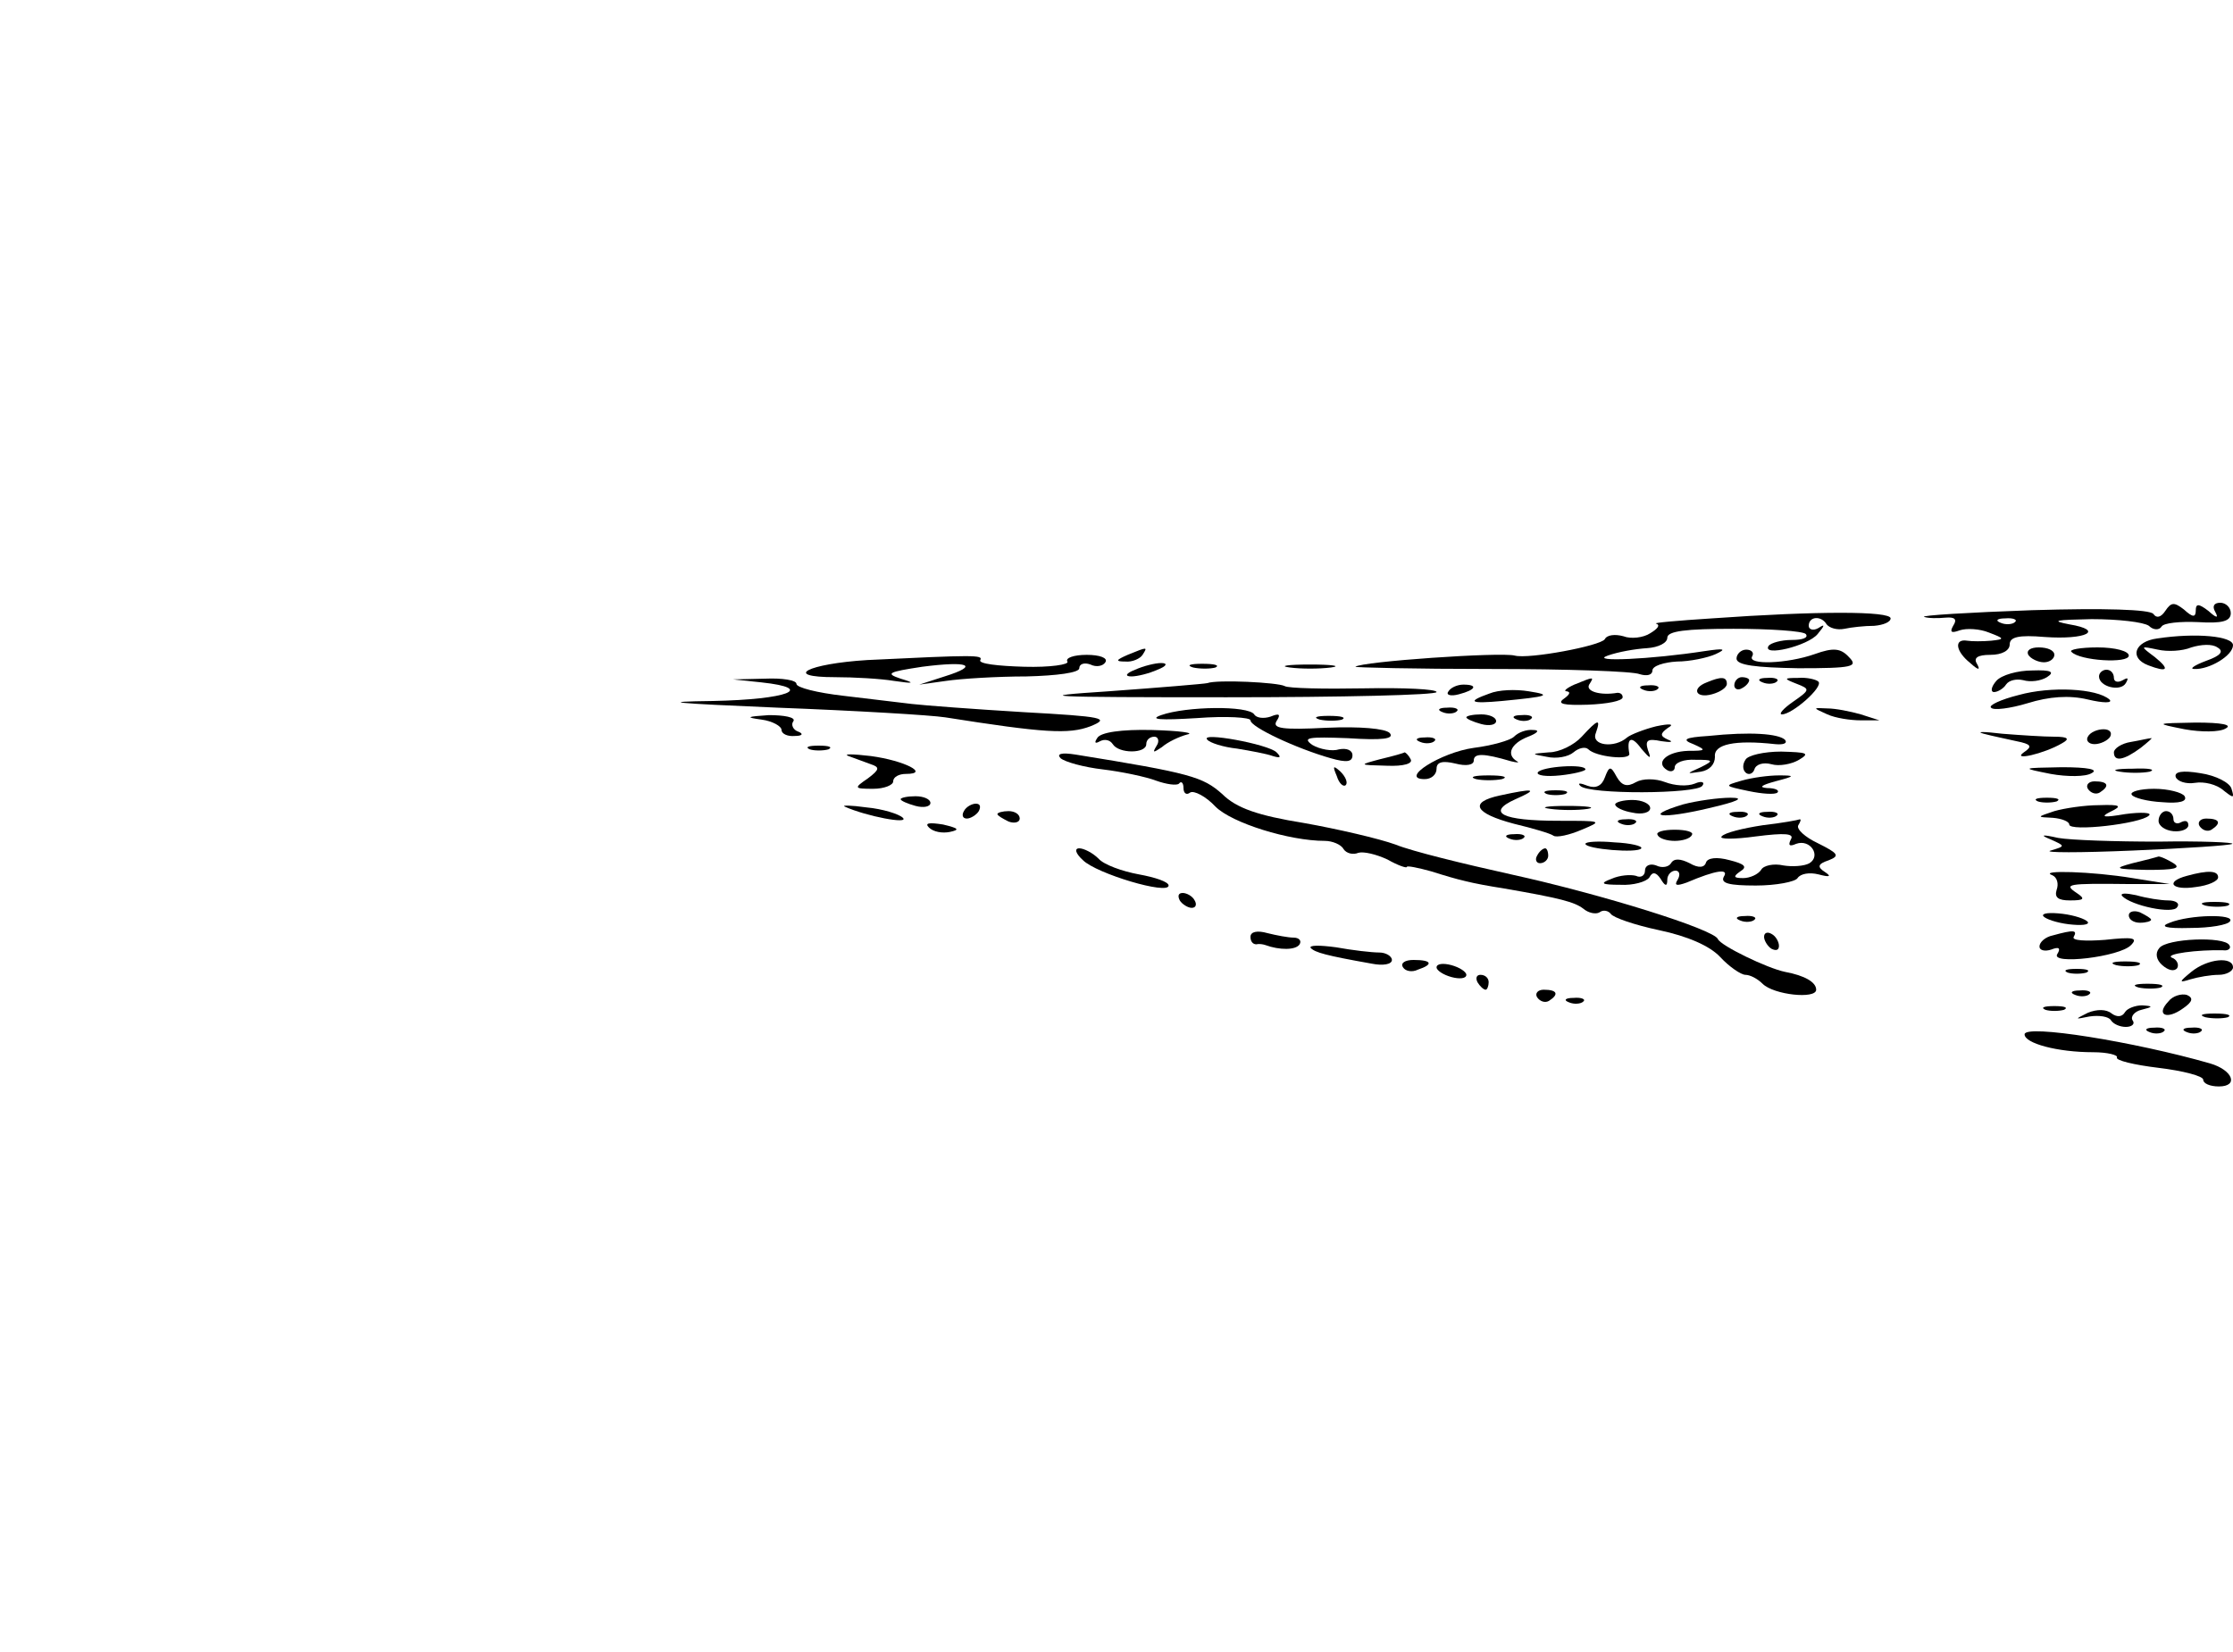 <?xml version="1.0" encoding="UTF-8" standalone="no"?>
<svg
   xmlns:dc="http://purl.org/dc/elements/1.1/"
   xmlns:cc="http://creativecommons.org/ns#"
   xmlns:rdf="http://www.w3.org/1999/02/22-rdf-syntax-ns#"
   xmlns:svg="http://www.w3.org/2000/svg"
   xmlns="http://www.w3.org/2000/svg"
   xmlns:sodipodi="http://sodipodi.sourceforge.net/DTD/sodipodi-0.dtd"
   xmlns:inkscape="http://www.inkscape.org/namespaces/inkscape"
   id="svg2"
   height="222pt"
   width="300pt"
   version="1.0"
   preserveAspectRatio="xMidYMid meet"
   viewBox="0 0 300 222"
   inkscape:version="0.91 r13725"
   sodipodi:docname="beach.svg">
  <defs
     id="defs153" />
  <sodipodi:namedview
     pagecolor="#ffffff"
     bordercolor="#666666"
     borderopacity="1"
     objecttolerance="10"
     gridtolerance="10"
     guidetolerance="10"
     inkscape:pageopacity="0"
     inkscape:pageshadow="2"
     inkscape:window-width="1582"
     inkscape:window-height="761"
     id="namedview151"
     showgrid="false"
     inkscape:zoom="2.4054371"
     inkscape:cx="210.46095"
     inkscape:cy="124.22169"
     inkscape:window-x="0"
     inkscape:window-y="27"
     inkscape:window-maximized="0"
     inkscape:current-layer="svg2" />
  <path
     id="path120"
     d="m273 82c-8.5 0.3-15 0.7-14.5 0.9 0.6 0.2 1.8 0.2 2.9 0.1 1.2-0.1 1.6 0.2 1 1.1-0.5 0.9-0.2 1 0.9 0.6 0.9-0.3 2.7-0.2 3.9 0.3 2.1 0.8 2.2 0.9 0.3 1.1-1.1 0.1-2.6 0.1-3.2 0-1.8-0.3-1.6 1.4 0.4 3 1.1 1 1.4 1 0.9 0.1-0.5-0.8 0.1-1.2 1.8-1.2 1.6 0 2.6-0.6 2.6-1.4 0-1 1.2-1.3 4.7-1 5.6 0.4 8.1-0.9 3.3-1.7-2.6-0.5-1.8-0.6 3-0.7 3.6 0 7 0.4 7.7 0.9 0.6 0.6 1.4 0.6 1.7 0.1s2.5-0.7 4.9-0.6c3.2 0.2 4.4-0.1 4.4-1.2 0-0.8-0.7-1.4-1.4-1.4-0.9 0-1.1 0.5-0.7 1.2 0.5 0.9 0.2 0.9-0.9-0.1-1.3-1-1.7-1-1.7-0.1 0 1-0.4 1-1.6-0.1-1.3-1-1.7-1-2.5 0.2-0.6 0.9-1.2 1-1.6 0.4-0.5-0.6-6.5-0.8-16.3-0.5zm-2.3 1.6c-0.3 0.3-1.2 0.4-1.9 0.1-0.8-0.3-0.5-0.6 0.6-0.6 1.1-0.1 1.7 0.2 1.3 0.5z" />
  <path
     id="path126"
     d="m230 83.1c-4.7 0.3-8 0.6-7.5 0.7 0.6 0.2 0.2 0.7-0.8 1.3-0.9 0.6-2.6 0.8-3.6 0.4-1.1-0.3-2.2-0.2-2.5 0.4-0.6 0.9-10.2 2.7-12.1 2.2s-20.6 0.8-21.4 1.5c-0.2 0.1 8 0.3 18.1 0.3s19.2 0.3 20.1 0.7c1 0.3 1.7 0.1 1.7-0.5s1.5-1.1 3.3-1.2c1.7 0 4.1-0.5 5.2-1 1.5-0.7 1.2-0.8-1.5-0.4-7.1 1.1-15.6 1.5-13 0.6 1.4-0.5 3.7-0.9 5.3-1 1.5-0.1 2.7-0.7 2.7-1.4 0-0.9 2.5-1.2 8.9-1.2 4.9 0 9.3 0.3 9.7 0.7 0.4 0.5-0.4 0.8-1.9 0.8-1.4 0-2.8 0.4-3.1 0.8-0.9 1.5 5.3 0 6.6-1.6 1-1.2 1-1.4 0.1-0.8-0.7 0.4-1.3 0.2-1.3-0.3 0-1.3 1.7-1.4 2.4-0.2 0.4 0.5 1.4 0.8 2.4 0.6 0.9-0.2 2.7-0.4 4-0.4 1.2-0.1 2.2-0.5 2.2-1 0-1-9.9-1-24 0z" />
  <path
     id="path134"
     d="m289.8 85.8c-3 0.4-3.8 2.6-1.2 3.6s3 0.6 0.9-1.1c-2-1.5-2-1.5 0.4-1 1.3 0.3 3.3 0.2 4.5-0.3 1.3-0.4 2.8-0.5 3.5 0 0.9 0.5 0.5 1.1-1.5 1.8-1.6 0.6-2.3 1.1-1.6 1.1 2 0.1 5.2-1.8 5.2-3.2 0-1.2-4.9-1.7-10.2-0.9z" />
  <path
     id="path136"
     d="m151.5 88c-1.6 0.7-1.7 0.9-0.3 0.9 0.9 0.1 2-0.4 2.3-0.9 0.7-1.1 0.7-1.1-2 0z" />
  <path
     id="path138"
     d="m233.3 88.5c0 0.9 2.6 1.2 8.3 1.3 7.3 0 8.1-0.2 6.8-1.5-1.1-1.2-2.1-1.3-4.6-0.4-3.7 1.3-9.1 1.5-8.4 0.3 0.3-0.5-0.1-0.9-0.8-0.9s-1.3 0.6-1.3 1.2z" />
  <path
     id="path140"
     d="m272.5 88c0.3 0.5 1.3 1 2.1 1s1.4-0.5 1.4-1c0-0.6-0.9-1-2.1-1-1.1 0-1.7 0.4-1.4 1z" />
  <path
     id="path142"
     d="m278.3 87.6c1.1 1.2 7.7 1.6 7.7 0.5 0-0.6-1.8-1.1-4.2-1.1-2.3 0-3.9 0.3-3.5 0.6z" />
  <path
     id="path144"
     d="m116.5 88.7c-8 0.5-11.5 2.3-4.3 2.3 2.5 0 6.1 0.2 7.9 0.5 2.7 0.4 2.9 0.3 0.9-0.3-2.1-0.7-1.7-0.9 2.9-1.6 6.2-0.8 7.8-0.2 3 1.3l-3.4 1.1 3.6-0.5c2-0.3 6.9-0.6 10.8-0.6 4.1-0.1 7.1-0.5 7.1-1.1s0.7-0.8 1.5-0.5c0.8 0.4 1.7 0.2 2-0.3 0.4-0.6-0.8-1-2.5-1s-2.9 0.4-2.6 0.9c0.3 0.4-2.3 0.8-5.8 0.7s-6.2-0.4-5.9-0.9c0.4-0.7-0.8-0.7-15.2 0z" />
  <path
     id="path146"
     d="m152.5 90c-1.3 0.5-1.4 0.9-0.5 0.9 0.8 0 2.4-0.4 3.5-0.9 1.3-0.5 1.4-0.9 0.5-0.9-0.8 0-2.4 0.4-3.5 0.9z" />
  <path
     id="path148"
     d="m160.3 89.7c0.9 0.2 2.3 0.2 3 0 0.6-0.3-0.1-0.5-1.8-0.5-1.6 0-2.2 0.2-1.2 0.5z" />
  <path
     id="path150"
     d="m173.3 89.7c1.5 0.2 3.9 0.2 5.5 0 1.5-0.2 0.2-0.4-2.8-0.4s-4.3 0.2-2.7 0.4z" />
  <path
     id="path152"
     d="m268.2 91.5c-0.7 0.8-0.8 1.5-0.3 1.5s1.3-0.5 1.6-1c0.4-0.6 1.4-0.8 2.3-0.6 1 0.3 2.4 0.1 3.2-0.4 1.1-0.7 0.6-1-2-0.9-1.9 0-4.1 0.6-4.8 1.4z" />
  <path
     id="path154"
     d="m282 90.9c0 1.4 2.9 2.1 3.6 0.9 0.4-0.7 0.3-0.8-0.4-0.4s-1.2 0.2-1.2-0.3c0-0.6-0.4-1.1-1-1.1-0.5 0-1 0.4-1 0.9z" />
  <path
     id="path156"
     d="m102.3 91.7c7.4 0.8 3.5 2.3-6.5 2.5-7.7 0.1-5.4 0.3 8.7 0.9 10.5 0.4 20.6 1 22.5 1.3 13.3 2.1 16.6 2.3 19.5 1.2 2.7-1.1 1.8-1.3-9-1.9-6.6-0.4-13.3-0.9-15-1.1-1.6-0.2-5.8-0.7-9.2-1.1-3.5-0.4-6.3-1.1-6.3-1.6s-1.9-0.8-4.2-0.7l-4.3 0.1 3.8 0.4z" />
  <path
     id="path158"
     d="m162.2 91.8c-0.4 0.1-6.4 0.6-13.3 1.1-10.7 0.7-8.5 0.8 15.9 0.8 15.5 0 28.2-0.3 28.2-0.7s-4.4-0.6-9.7-0.5c-5.4 0.1-10.2 0-10.7-0.3-0.9-0.5-9.1-0.9-10.4-0.4z" />
  <path
     id="path160"
     d="m211.5 92c-1.1 0.5-1.5 0.9-1 0.9 0.6 0.1 0.3 0.5-0.4 1-1 0.7 0 0.9 3.2 0.8 2.6-0.1 4.7-0.5 4.7-1 0-0.4-0.3-0.6-0.7-0.6-2.3 0.4-4.3-0.2-3.8-1.1 0.7-1.1 0.7-1.1-2 0z" />
  <path
     id="path162"
     d="m229.3 91.7c-2.1 0.8-1.5 2.2 0.7 1.6 1.1-0.3 2-0.9 2-1.4 0-1-0.8-1-2.7-0.2z" />
  <path
     id="path164"
     d="m233 92.1c0 0.5 0.5 0.7 1 0.4 0.6-0.3 1-0.8 1-1.1 0-0.2-0.4-0.4-1-0.4-0.5 0-1 0.5-1 1.1z" />
  <path
     id="path166"
     d="m236.8 91.7c0.7 0.3 1.6 0.2 1.9-0.1 0.4-0.3-0.2-0.6-1.3-0.5-1.1 0-1.4 0.3-0.6 0.6z" />
  <path
     id="path168"
     d="m241.4 91.9c1.8 0.7 1.8 0.8-0.5 2.4-1.3 0.9-2 1.7-1.5 1.7 1.4 0 5.6-3.7 4.9-4.4-0.3-0.3-1.6-0.6-2.7-0.5-2 0-2 0.1-0.2 0.8z" />
  <path
     id="path172"
     d="m194.6 92.9c-0.4 0.5 0.3 0.7 1.4 0.4 2.3-0.6 2.6-1.3 0.6-1.3-0.8 0-1.7 0.4-2 0.9z" />
  <path
     id="path174"
     d="m200.1 93.2c-3.1 1.1-2.6 1.4 1.7 1 6.2-0.6 6.8-0.8 3.6-1.3-1.8-0.3-4.1-0.2-5.3 0.3z" />
  <path
     id="path176"
     d="m220.8 92.7c0.7 0.3 1.6 0.2 1.9-0.1 0.4-0.3-0.2-0.6-1.3-0.5-1.1 0-1.4 0.3-0.6 0.6z" />
  <path
     id="path178"
     d="m271.2 93.4c-2.4 0.6-4.1 1.4-3.7 1.7 0.3 0.4 2.6 0.1 4.9-0.6 2.9-0.9 5.6-1.1 8.1-0.5 2.1 0.5 3.4 0.5 2.9 0-1.7-1.5-7.9-1.8-12.2-0.6z" />
  <path
     id="path182"
     d="m156 96.1c-1.7 0.6-0.1 0.7 4.8 0.4 3.9-0.3 7.2-0.1 7.2 0.3 0 0.9 6.2 3.8 10.8 5.1 2.1 0.6 2.9 0.5 2.9-0.4 0-0.7-0.8-1-1.8-0.8-0.9 0.3-2.6 0-3.6-0.6-1.4-1-0.5-1.1 4.8-0.9 4.6 0.3 6.3 0.1 5.6-0.7-0.6-0.6-4-0.9-8.5-0.7-5.9 0.3-7.3 0.1-6.7-0.9 0.6-0.9 0.4-1.1-0.8-0.6-0.9 0.3-1.9 0.2-2.2-0.3-0.8-1.2-9.1-1.1-12.5 0.1z" />
  <path
     id="path184"
     d="m193.8 95.7c0.7 0.3 1.6 0.2 1.9-0.1 0.4-0.3-0.2-0.6-1.3-0.5-1.1 0-1.4 0.3-0.6 0.6z" />
  <path
     id="path186"
     d="m245.5 96c1.1 0.5 3.1 0.8 4.5 0.8h2.5l-2.5-0.8c-1.4-0.4-3.4-0.8-4.5-0.8-2-0.1-2-0.1 0 0.8z" />
  <path
     id="path188"
     d="m102.3 96.7c1.5 0.2 2.7 0.9 2.7 1.4s0.8 0.9 1.8 0.8c1 0 1.2-0.3 0.4-0.6-0.6-0.2-1-0.9-0.6-1.4 0.3-0.5-1.2-0.8-3.3-0.8-3 0.2-3.2 0.3-1 0.6z" />
  <path
     id="path190"
     d="m177.3 96.7c0.9 0.2 2.3 0.2 3 0 0.6-0.3-0.1-0.5-1.8-0.5-1.6 0-2.2 0.2-1.2 0.5z" />
  <path
     id="path192"
     d="m197 96.4c0 0.2 0.9 0.6 2 0.9s2 0.1 2-0.4-0.9-0.9-2-0.9-2 0.2-2 0.4z" />
  <path
     id="path194"
     d="m203.8 96.7c0.7 0.3 1.6 0.2 1.9-0.1 0.4-0.3-0.2-0.6-1.3-0.5-1.1 0-1.4 0.3-0.6 0.6z" />
  <path
     id="path198"
     d="m212.5 99c-1 1.1-3 2.1-4.4 2.1-2.4 0.2-2.5 0.2-0.3 0.6 1.3 0.3 2.9 0 3.6-0.6s1.6-0.8 2-0.4c1 1 5.6 1.5 5.5 0.6-0.4-2.2 0.3-2.5 1.6-0.7 1.2 1.4 1.4 1.5 0.9 0.2-0.4-1.3-0.1-1.6 1.8-1.2 1.3 0.2 1.7 0.1 0.9-0.2-1.1-0.5-1.1-0.8 0-1.6 0.9-0.5 0.3-0.6-1.6-0.2-1.6 0.4-3.4 1.1-3.9 1.5-1.7 1.5-4.9 1.1-4.2-0.6 0.7-2 0.3-1.9-1.9 0.5z" />
  <path
     id="path200"
     d="m293.5 98c2.2 0.4 4.7 0.4 5.5-0.1 1-0.5-0.5-0.8-4-0.8-5.5 0.1-5.5 0.1-1.5 0.9z" />
  <path
     id="path202"
     d="m147.4 99.2c-0.4 0.6-0.3 0.8 0.4 0.4 0.6-0.3 1.3-0.2 1.7 0.4 0.8 1.3 4.5 1.3 4.5 0 0-0.6 0.5-1 1.1-1 0.5 0 0.7 0.6 0.3 1.2-0.6 1-0.5 1 0.7 0.2 0.8-0.7 2.3-1.4 3.4-1.7 1.1-0.2-1-0.5-4.7-0.6-4.1-0.1-7 0.3-7.4 1.1z" />
  <path
     id="path204"
     d="m203.4 99c-0.5 0.5-3 1.2-5.4 1.5-4.4 0.6-10.1 4.2-6.6 4.2 0.9 0 1.6-0.6 1.6-1.4 0-0.9 0.8-1.1 2.5-0.7 1.5 0.4 2.5 0.2 2.5-0.4 0-1 1.3-1 5 0.1 0.8 0.2 1.2 0.2 0.8 0-1.5-0.9-0.8-2.4 1.5-3.3 1.3-0.5 1.6-0.9 0.7-0.9-0.9-0.1-2 0.3-2.6 0.9z" />
  <path
     id="path206"
     d="m229.5 98.9c-3.2 0.2-3.6 0.5-2 1.1 1.8 0.8 1.7 0.9-0.7 0.9-2.9 0.1-4.5 1.6-2.8 2.6 0.5 0.3 1 0.1 1-0.4 0-0.6 1.2-1.1 2.8-1 2.4 0 2.5 0.1 0.7 1-2 0.9-2 0.9 0 0.6 1.2-0.2 1.9-1 1.9-2-0.2-1.7 2.7-2.3 8.1-1.7 1.1 0.1 1.7-0.1 1.3-0.6-0.9-0.8-4.6-1.1-10.3-0.5z" />
  <path
     id="path208"
     d="m266.5 98.6c1.1 0.3 3.1 0.7 4.4 1 2 0.4 2.2 0.7 1 1.5-1.7 1.2 2.7 0.2 5.1-1.2 1.1-0.6 0.9-0.9-1-0.9-1.4 0-4.5-0.2-7-0.4-2.5-0.3-3.6-0.3-2.5 0z" />
  <path
     id="path210"
     d="m280.5 99c-0.3 0.5 0.1 1 0.9 1s1.8-0.5 2.1-1c0.3-0.6-0.1-1-0.9-1s-1.8 0.4-2.1 1z" />
  <path
     id="path212"
     d="m162.2 99.4c0.3 0.4 2.1 1 4 1.2 1.8 0.3 4 0.7 4.8 1 1 0.3 1.2 0.2 0.5-0.5-1.1-1.1-10.4-2.8-9.3-1.7z" />
  <path
     id="path214"
     d="m190.8 99.7c0.7 0.3 1.6 0.2 1.9-0.1 0.4-0.3-0.2-0.6-1.3-0.5-1.1 0-1.4 0.3-0.6 0.6z" />
  <path
     id="path218"
     d="m286.3 99.7c-1.3 0.2-2.3 0.9-2.3 1.4 0 1.3 1.3 1.1 3.6-0.6 1-0.8 1.7-1.4 1.4-1.3-0.3 0-1.5 0.3-2.7 0.5z" />
  <path
     id="path220"
     d="m108.8 100.7c0.6 0.2 1.8 0.2 2.5 0 0.6-0.3 0.1-0.5-1.3-0.5s-1.9 0.2-1.2 0.5z" />
  <path
     id="path222"
     d="m114 101.6c0.8 0.3 2.2 0.8 3 1.1 1.2 0.4 1.2 0.7-0.4 1.9-1.9 1.3-1.9 1.4 0.7 1.4 1.5 0 2.7-0.5 2.7-1 0-0.6 0.8-1 1.7-1 3.3 0-0.2-1.8-4.7-2.4-2.5-0.3-3.8-0.3-3 0z" />
  <path
     id="path224"
     d="m142.5 101.9c0.6 0.5 3.1 1.2 5.7 1.5 2.5 0.3 5.8 1 7.1 1.5 1.4 0.5 2.8 0.7 3.1 0.4 0.3-0.4 0.6-0.1 0.6 0.6s0.4 1 0.9 0.6c0.5-0.3 2.1 0.5 3.4 1.9 2.2 2.2 9.9 4.6 14.7 4.6 1 0 2.2 0.5 2.5 1.1 0.4 0.6 1.3 0.8 2 0.5 0.7-0.2 2.4 0.2 3.9 0.9 1.4 0.8 2.6 1.2 2.6 1s1.5 0.1 3.3 0.6c3.8 1.2 5.4 1.6 9.8 2.3 7.5 1.3 9.4 1.8 10.6 2.7 0.7 0.6 1.7 0.8 2.2 0.5 0.5-0.4 1.2-0.2 1.5 0.2 0.3 0.5 3.2 1.5 6.5 2.2 3.8 0.8 6.8 2.1 8.2 3.6 1.2 1.3 2.8 2.4 3.4 2.4s1.6 0.5 2.3 1.2c1.5 1.5 7.2 2.1 7.2 0.8 0-1-1.5-1.9-4.2-2.4-2.4-0.5-8.6-3.5-9-4.4-0.5-1.3-15.5-6-27.8-8.7-6.3-1.4-13.3-3.1-15.5-4-2.2-0.8-7.8-2.1-12.3-2.9-6.2-1-9.1-2-11-3.9-2.6-2.3-4.2-2.8-19.7-5.3-1.9-0.3-2.6-0.1-2 0.5z" />
  <path
     id="path226"
     d="m185.5 102c-3 0.8-3 0.8 0.8 0.9 2.3 0.1 3.6-0.3 3.2-0.9-0.3-0.6-0.7-0.9-0.8-0.9-0.1 0.1-1.5 0.5-3.2 0.9z" />
  <path
     id="path228"
     d="m234.5 102.1c-0.4 0.6-0.4 1.3 0 1.7s1 0.2 1.2-0.4c0.2-0.7 1.2-1 2.3-0.7 1 0.3 2.7 0 3.7-0.6 1.5-0.9 1.1-1-2.4-1.1-2.3 0-4.5 0.5-4.8 1.1z" />
  <path
     id="path230"
     d="m179.6 104.3c0.3 1 0.9 1.5 1.2 1.2s0-1.1-0.7-1.8c-1-0.9-1.1-0.8-0.5 0.6z" />
  <path
     id="path232"
     d="m206.6 103.8c-0.2 0.4 1.1 0.6 3 0.4s3.4-0.6 3.4-0.8c0-0.8-5.9-0.4-6.4 0.4z" />
  <path
     id="path234"
     d="m215.6 104.5c-0.4 1.1-1.2 1.5-2.3 1.1-1-0.4-1.4-0.4-1 0 1.1 1.2 15.7 1.1 16.4 0 0.4-0.5-0.1-0.7-1-0.3-1 0.4-2.7 0.3-4-0.2s-3-0.5-3.9 0c-1.2 0.7-1.9 0.5-2.6-0.7-0.8-1.5-1-1.5-1.6 0.1z" />
  <path
     id="path236"
     d="m275.5 104c2.2 0.4 4.7 0.4 5.5-0.1 1-0.5-0.5-0.8-4-0.8-5.5 0.1-5.5 0.1-1.5 0.9z" />
  <path
     id="path238"
     d="m284.8 103.7c1.2 0.2 3 0.2 4 0 0.9-0.3-0.1-0.5-2.3-0.4-2.2 0-3 0.2-1.7 0.4z" />
  <path
     id="path240"
     d="m292.3 104.4c0.2 0.6 1.4 1 2.6 0.8s2.9 0.2 3.8 1c1.4 1.1 1.5 1.1 1.1-0.2-0.2-0.8-2.1-1.8-4.2-2.1-2.4-0.4-3.5-0.2-3.3 0.5z" />
  <path
     id="path244"
     d="m198.3 104.7c0.9 0.2 2.5 0.2 3.5 0 0.9-0.3 0.1-0.5-1.8-0.5s-2.7 0.2-1.7 0.5z" />
  <path
     id="path246"
     d="m234 104.9c-2.4 0.7-2.4 0.7 0.9 1.4 1.9 0.4 3.6 0.5 3.9 0.2s-0.3-0.6-1.4-0.6c-1.2-0.1-0.7-0.4 1.1-0.9 2.7-0.7 2.7-0.8 0.5-0.8-1.4 0-3.6 0.3-5 0.7z" />
  <path
     id="path252"
     d="m280.5 106c0.4 0.6 1.1 0.8 1.6 0.5 1.4-0.9 1.1-1.5-0.7-1.5-0.8 0-1.2 0.5-0.9 1z" />
  <path
     id="path254"
     d="m201.5 106.9c-4.2 0.9-3.4 2.4 1.9 3.8 2.5 0.6 4.9 1.3 5.3 1.6s2.2-0.1 3.8-0.8c2.9-1.2 2.7-1.2-3.1-1.2-7.6 0-9.8-1.1-5.8-2.9 3.2-1.4 2.5-1.5-2.1-0.5z" />
  <path
     id="path256"
     d="m207.8 106.7c0.6 0.2 1.8 0.2 2.5 0 0.6-0.3 0.1-0.5-1.3-0.5s-1.9 0.2-1.2 0.5z" />
  <path
     id="path262"
     d="m286.4 106.8c0.2 0.4 2.1 0.9 4.1 1 2.3 0.2 3.4-0.1 3-0.8-0.3-0.5-2.2-1-4.1-1s-3.3 0.4-3 0.8z" />
  <path
     id="path264"
     d="m121 107.4c0 0.2 0.9 0.6 2 0.9s2 0.1 2-0.4-0.9-0.9-2-0.9-2 0.2-2 0.4z" />
  <path
     id="path266"
     d="m217 108.1c0 0.4 1.1 0.9 2.3 1.1 1.3 0.3 2.4 0 2.4-0.6s-1.1-1.1-2.4-1.1c-1.2 0-2.3 0.3-2.3 0.6z" />
  <path
     id="path268"
     d="m226.1 108.1c-5.6 1.7-2.8 2 3.5 0.5 3.9-0.9 4.9-1.4 2.9-1.4-1.6 0-4.5 0.4-6.4 0.9z" />
  <path
     id="path272"
     d="m273.8 107.7c0.6 0.2 1.8 0.2 2.5 0 0.6-0.3 0.1-0.5-1.3-0.5s-1.9 0.2-1.2 0.5z" />
  <path
     id="path274"
     d="m113.5 108.4c2.9 1.3 8.7 2.4 7.8 1.5-0.5-0.5-2.7-1.2-4.9-1.4-2.1-0.3-3.4-0.3-2.9-0.1z" />
  <path
     id="path276"
     d="m129.5 109c-0.3 0.5-0.2 1 0.4 1 0.5 0 1.3-0.5 1.6-1 0.3-0.6 0.2-1-0.4-1-0.5 0-1.3 0.4-1.6 1z" />
  <path
     id="path278"
     d="m208.3 108.7c1.5 0.2 3.7 0.2 5 0 1.2-0.2 0-0.4-2.8-0.4-2.7 0-3.8 0.2-2.2 0.4z" />
  <path
     id="path280"
     d="m276 109c-2.4 0.8-2.4 0.8-0.2 0.9 1.2 0.1 2.2 0.5 2.2 0.9 0 1 9.6-0.1 10.7-1.2 0.5-0.4-1-0.5-3.2-0.2-2.9 0.5-3.4 0.4-2-0.3 1.7-0.8 1.4-1-1.5-0.9-1.9 0-4.6 0.4-6 0.8z" />
  <path
     id="path282"
     d="m134 109.4c0 0.2 0.7 0.6 1.5 1 0.8 0.3 1.5 0.1 1.5-0.4 0-0.6-0.7-1-1.5-1s-1.5 0.2-1.5 0.4z" />
  <path
     id="path284"
     d="m232.8 109.7c0.7 0.3 1.6 0.2 1.9-0.1 0.4-0.3-0.2-0.6-1.3-0.5-1.1 0-1.4 0.3-0.6 0.6z" />
  <path
     id="path286"
     d="m236.8 109.7c0.7 0.3 1.6 0.2 1.9-0.1 0.4-0.3-0.2-0.6-1.3-0.5-1.1 0-1.4 0.3-0.6 0.6z" />
  <path
     id="path290"
     d="m290 110.3c0 0.7 0.9 1.3 2 1.4s2-0.3 2-0.8c0-0.6-0.4-0.7-1-0.4-0.5 0.3-1 0.1-1-0.4 0-0.6-0.4-1.1-1-1.1-0.5 0-1 0.6-1 1.3z" />
  <path
     id="path292"
     d="m124.8 111.2c0.6 0.6 1.8 0.8 2.8 0.6 1.4-0.3 1.2-0.5-0.9-1-1.9-0.3-2.5-0.2-1.9 0.4z" />
  <path
     id="path294"
     d="m217.8 110.7c0.7 0.3 1.6 0.2 1.9-0.1 0.4-0.3-0.2-0.6-1.3-0.5-1.1 0-1.4 0.3-0.6 0.6z" />
  <path
     id="path296"
     d="m236.8 110.9c-2.6 0.4-5.1 1-5.5 1.5-0.4 0.4 1.7 0.4 4.6 0 3.9-0.5 5.2-0.4 4.7 0.4-0.4 0.8-0.2 1 0.7 0.6 1.9-0.7 3.4 1.6 1.8 2.6-0.7 0.4-2.3 0.5-3.5 0.3-1.3-0.3-2.7 0-3 0.6-0.4 0.6-1.5 1.1-2.4 1.1-1.3 0-1.4-0.2-0.4-0.9 1-0.6 0.6-1-1.4-1.5-1.8-0.5-3-0.3-3.2 0.3-0.2 0.7-1 0.8-2.2 0.1-1.2-0.6-2.1-0.7-2.5 0-0.3 0.5-1.2 0.7-2 0.3-0.8-0.3-1.5 0-1.5 0.7s-0.6 1-1.2 0.7c-0.7-0.2-2.2-0.1-3.3 0.4-1.6 0.6-1.4 0.8 1.2 0.8 1.7 0.1 3.5-0.4 3.9-1 0.4-0.8 0.9-0.7 1.5 0.2 0.6 1 0.9 1.1 0.9 0.1 0-0.6 0.5-1.2 1.1-1.2 0.5 0 0.7 0.5 0.3 1.2-0.5 0.8-0.2 0.9 1.2 0.4 4-1.7 5.7-1.9 5-0.8-0.5 0.9 0.7 1.2 4.3 1.2 2.7 0 5.3-0.5 5.6-1 0.4-0.6 1.6-0.8 2.8-0.5 1.5 0.4 1.8 0.3 0.9-0.3-1.1-0.7-1-1.1 0.5-1.6 1.5-0.6 1.3-0.9-1.5-2.3-1.7-0.8-2.9-1.9-2.6-2.4s0.4-0.8 0.2-0.8c-0.2 0.1-2.4 0.5-5 0.8z" />
  <path
     id="path302"
     d="m295.5 111c0.4 0.6 1.1 0.8 1.6 0.5 1.4-0.9 1.1-1.5-0.7-1.5-0.8 0-1.2 0.5-0.9 1z" />
  <path
     id="path304"
     d="m222.7 112.2c0.2 0.5 1.3 0.8 2.3 0.8s2.1-0.3 2.3-0.8c0.3-0.4-0.8-0.7-2.3-0.7s-2.6 0.3-2.3 0.7z" />
  <path
     id="path306"
     d="m202.8 112.7c0.7 0.3 1.6 0.2 1.9-0.1 0.4-0.3-0.2-0.6-1.3-0.5-1.1 0-1.4 0.3-0.6 0.6z" />
  <path
     id="path308"
     d="m275.5 112.8c2 0.9 2 0.9 0 1.5-1.1 0.3 3.9 0.3 11 0 7.2-0.3 13.2-0.7 13.4-0.9 0.3-0.2-4.2-0.4-10-0.3-5.7 0-11.7-0.2-13.4-0.5-2.2-0.5-2.5-0.4-1 0.2z" />
  <path
     id="path310"
     d="m213 113.4c0 0.7 7.1 1.3 7.5 0.6 0.2-0.3-1.4-0.7-3.6-0.8-2.1-0.2-3.9-0.1-3.9 0.2z" />
  <path
     id="path312"
     d="m145.5 115.6c1.8 1.8 11.5 4.7 11.5 3.4 0-0.5-1.8-1.1-4-1.5s-4.7-1.3-5.4-2.1c-0.8-0.8-2-1.4-2.6-1.4-0.7 0-0.5 0.7 0.5 1.6z" />
  <path
     id="path314"
     d="m206.5 115c-0.3 0.5-0.1 1 0.4 1 0.6 0 1.1-0.5 1.1-1 0-0.6-0.2-1-0.4-1-0.3 0-0.8 0.4-1.1 1z" />
  <path
     id="path318"
     d="m286.5 116c-2.6 0.7-2.4 0.8 2 0.9 3.6 0 4.6-0.2 3.5-0.9-0.8-0.5-1.7-0.9-2-0.9-0.3 0.1-1.8 0.5-3.5 0.9z" />
  <path
     id="path322"
     d="m275.7 117.6c0.7 0.3 0.9 1.2 0.6 2-0.3 1 0.2 1.4 1.8 1.4 1.9 0 2.1-0.2 0.9-1-1.8-1.2-1.3-1.3 7-1.2h5.5l-5-0.8c-5.4-0.9-12.7-1.1-10.8-0.4z" />
  <path
     id="path324"
     d="m293.8 117.7c-3 0.8-2 2 1.2 1.5 1.7-0.2 3-0.8 3-1.3 0-0.9-1.3-1-4.2-0.2z" />
  <path
     id="path326"
     d="m158.5 121c0.3 0.5 1.1 1 1.6 1 0.6 0 0.7-0.5 0.4-1-0.3-0.6-1.1-1-1.6-1-0.6 0-0.7 0.4-0.4 1z" />
  <path
     id="path328"
     d="m285.1 120.4c1.2 1.3 6.9 2.5 7.4 1.5 0.4-0.5-0.2-0.9-1.2-0.9s-2.9-0.3-4.3-0.7c-1.4-0.3-2.2-0.3-1.9 0.1z" />
  <path
     id="path330"
     d="m296.3 121.7c0.9 0.2 2.3 0.2 3 0 0.6-0.3-0.1-0.5-1.8-0.5-1.6 0-2.2 0.2-1.2 0.5z" />
  <path
     id="path334"
     d="m274.5 123.1c0.3 0.4 1.8 0.9 3.4 1.1 1.7 0.2 2.8 0.1 2.6-0.3-0.3-0.4-1.8-0.9-3.4-1.1-1.7-0.2-2.8-0.1-2.6 0.3z" />
  <path
     id="path336"
     d="m286 123c0 0.6 0.7 1 1.5 1s1.5-0.2 1.5-0.4-0.7-0.6-1.5-1c-0.8-0.3-1.5-0.1-1.5 0.4z" />
  <path
     id="path338"
     d="m233.8 123.7c0.7 0.3 1.6 0.2 1.9-0.1 0.4-0.3-0.2-0.6-1.3-0.5-1.1 0-1.4 0.3-0.6 0.6z" />
  <path
     id="path340"
     d="m291.5 124c-1.4 0.5-0.6 0.8 2.8 0.7 2.6 0 5-0.4 5.3-0.9 0.7-1-5.4-0.9-8.1 0.2z" />
  <path
     id="path342"
     d="m168 125.9c0 0.6 0.3 1 0.8 1 0.4-0.1 0.9 0 1.2 0.1 1.9 0.7 4.1 0.7 4.6-0.1 0.3-0.5-0.1-0.9-0.8-0.9s-2.3-0.3-3.5-0.6c-1.4-0.4-2.3-0.2-2.3 0.5z" />
  <path
     id="path344"
     d="m237 125.9c0 0.5 0.5 1.3 1 1.6 0.6 0.3 1 0.2 1-0.4 0-0.5-0.4-1.3-1-1.6-0.5-0.3-1-0.2-1 0.4z" />
  <path
     id="path346"
     d="m275.8 125.7c-1 0.2-1.8 0.9-1.8 1.5 0 0.5 0.7 0.7 1.6 0.4 1-0.4 1.3-0.2 0.8 0.6-1 1.5 8.4 0.4 9.9-1.2 1-1 0.2-1.1-3.5-0.7-2.6 0.2-4.5 0.1-4.2-0.4 0.5-0.9 0.1-1-2.8-0.2z" />
  <path
     id="path348"
     d="m290.1 127.4c-0.6 0.7-0.4 1.6 0.4 2.3s1.6 0.9 2 0.4c0.3-0.5-0.1-1.2-0.7-1.4-1.1-0.5 3.5-1.1 6.9-1 0.7 0.1 1.1-0.3 0.8-0.7-0.7-1.2-8.4-0.9-9.4 0.4z" />
  <path
     id="path350"
     d="m176.1 127.4c0.6 0.6 2 1 8.2 2.1 1.5 0.3 2.7 0.1 2.7-0.5 0-0.5-0.8-1-1.7-1-1 0-3.6-0.3-5.8-0.7-2.2-0.3-3.7-0.3-3.4 0.1z" />
  <path
     id="path352"
     d="m188.5 130c0.3 0.5 1.2 0.7 2 0.3 2.1-0.7 1.9-1.3-0.6-1.3-1.1 0-1.8 0.4-1.4 1z" />
  <path
     id="path354"
     d="m193 130c0 0.4 0.9 1 2 1.3s2 0.2 2-0.3c0-0.4-0.9-1-2-1.3s-2-0.2-2 0.3z" />
  <path
     id="path356"
     d="m284.3 129.7c0.9 0.2 2.3 0.2 3 0 0.6-0.3-0.1-0.5-1.8-0.5-1.6 0-2.2 0.2-1.2 0.5z" />
  <path
     id="path358"
     d="m294.4 130.6c-1.7 1.4-1.7 1.5-0.1 1 1-0.3 2.7-0.6 3.8-0.6 1 0 1.9-0.5 1.9-1 0-1.5-3.4-1.2-5.6 0.6z" />
  <path
     id="path360"
     d="m277.8 130.7c0.6 0.2 1.8 0.2 2.5 0 0.6-0.3 0.1-0.5-1.3-0.5s-1.9 0.2-1.2 0.5z" />
  <path
     id="path362"
     d="m198.5 132c0.3 0.5 0.8 1 1.1 1 0.2 0 0.4-0.5 0.4-1 0-0.6-0.5-1-1.1-1-0.5 0-0.7 0.4-0.4 1z" />
  <path
     id="path366"
     d="m287.3 132.7c0.9 0.2 2.3 0.2 3 0 0.6-0.3-0.1-0.5-1.8-0.5-1.6 0-2.2 0.2-1.2 0.5z" />
  <path
     id="path368"
     d="m206.5 134c0.4 0.6 1.1 0.8 1.6 0.5 1.4-0.9 1.1-1.5-0.7-1.5-0.8 0-1.2 0.5-0.9 1z" />
  <path
     id="path370"
     d="m278.8 133.7c0.7 0.3 1.6 0.2 1.9-0.1 0.4-0.3-0.2-0.6-1.3-0.5-1.1 0-1.4 0.3-0.6 0.6z" />
  <path
     id="path372"
     d="m291.3 134.6c-1.7 1.8-0.2 2.5 2 0.9 1.3-0.9 1.4-1.4 0.5-1.8-0.7-0.2-1.9 0.1-2.5 0.9z" />
  <path
     id="path374"
     d="m210.8 134.7c0.7 0.3 1.6 0.2 1.9-0.1 0.4-0.3-0.2-0.6-1.3-0.5-1.1 0-1.4 0.3-0.6 0.6z" />
  <path
     id="path376"
     d="m274.8 135.7c0.6 0.2 1.8 0.2 2.5 0 0.6-0.3 0.1-0.5-1.3-0.5s-1.9 0.2-1.2 0.5z" />
  <path
     id="path378"
     d="m280.5 136.1c-1.8 0.9-1.8 0.9 0.2 0.5 1.3-0.2 2.6 0 2.9 0.5s1.2 0.9 2 0.9 1.3-0.4 0.9-0.9c-0.3-0.5 0.3-1.2 1.2-1.4 1.6-0.4 1.6-0.5 0.1-0.6-0.9 0-2 0.4-2.3 0.9-0.4 0.7-1.1 0.7-1.8 0.2-0.7-0.6-2-0.6-3.2-0.1z" />
  <path
     id="path380"
     d="m296.3 136.7c0.9 0.2 2.3 0.2 3 0 0.6-0.3-0.1-0.5-1.8-0.5-1.6 0-2.2 0.2-1.2 0.5z" />
  <path
     id="path382"
     d="m272 139c0 1.2 4.4 2.4 9.2 2.4 2 0 3.4 0.4 3.2 0.7-0.2 0.4 2.3 1 5.6 1.4s6 1.1 6 1.6 0.9 0.9 2.1 0.9c2.7 0 1.9-2.2-1.2-3.1-10.1-2.9-24.9-5.3-24.9-3.9z" />
  <path
     id="path384"
     d="m288.8 138.7c0.7 0.3 1.6 0.2 1.9-0.1 0.4-0.3-0.2-0.6-1.3-0.5-1.1 0-1.4 0.3-0.6 0.6z" />
  <path
     id="path386"
     d="m293.8 138.7c0.7 0.3 1.6 0.2 1.9-0.1 0.4-0.3-0.2-0.6-1.3-0.5-1.1 0-1.4 0.3-0.6 0.6z" />
</svg>
